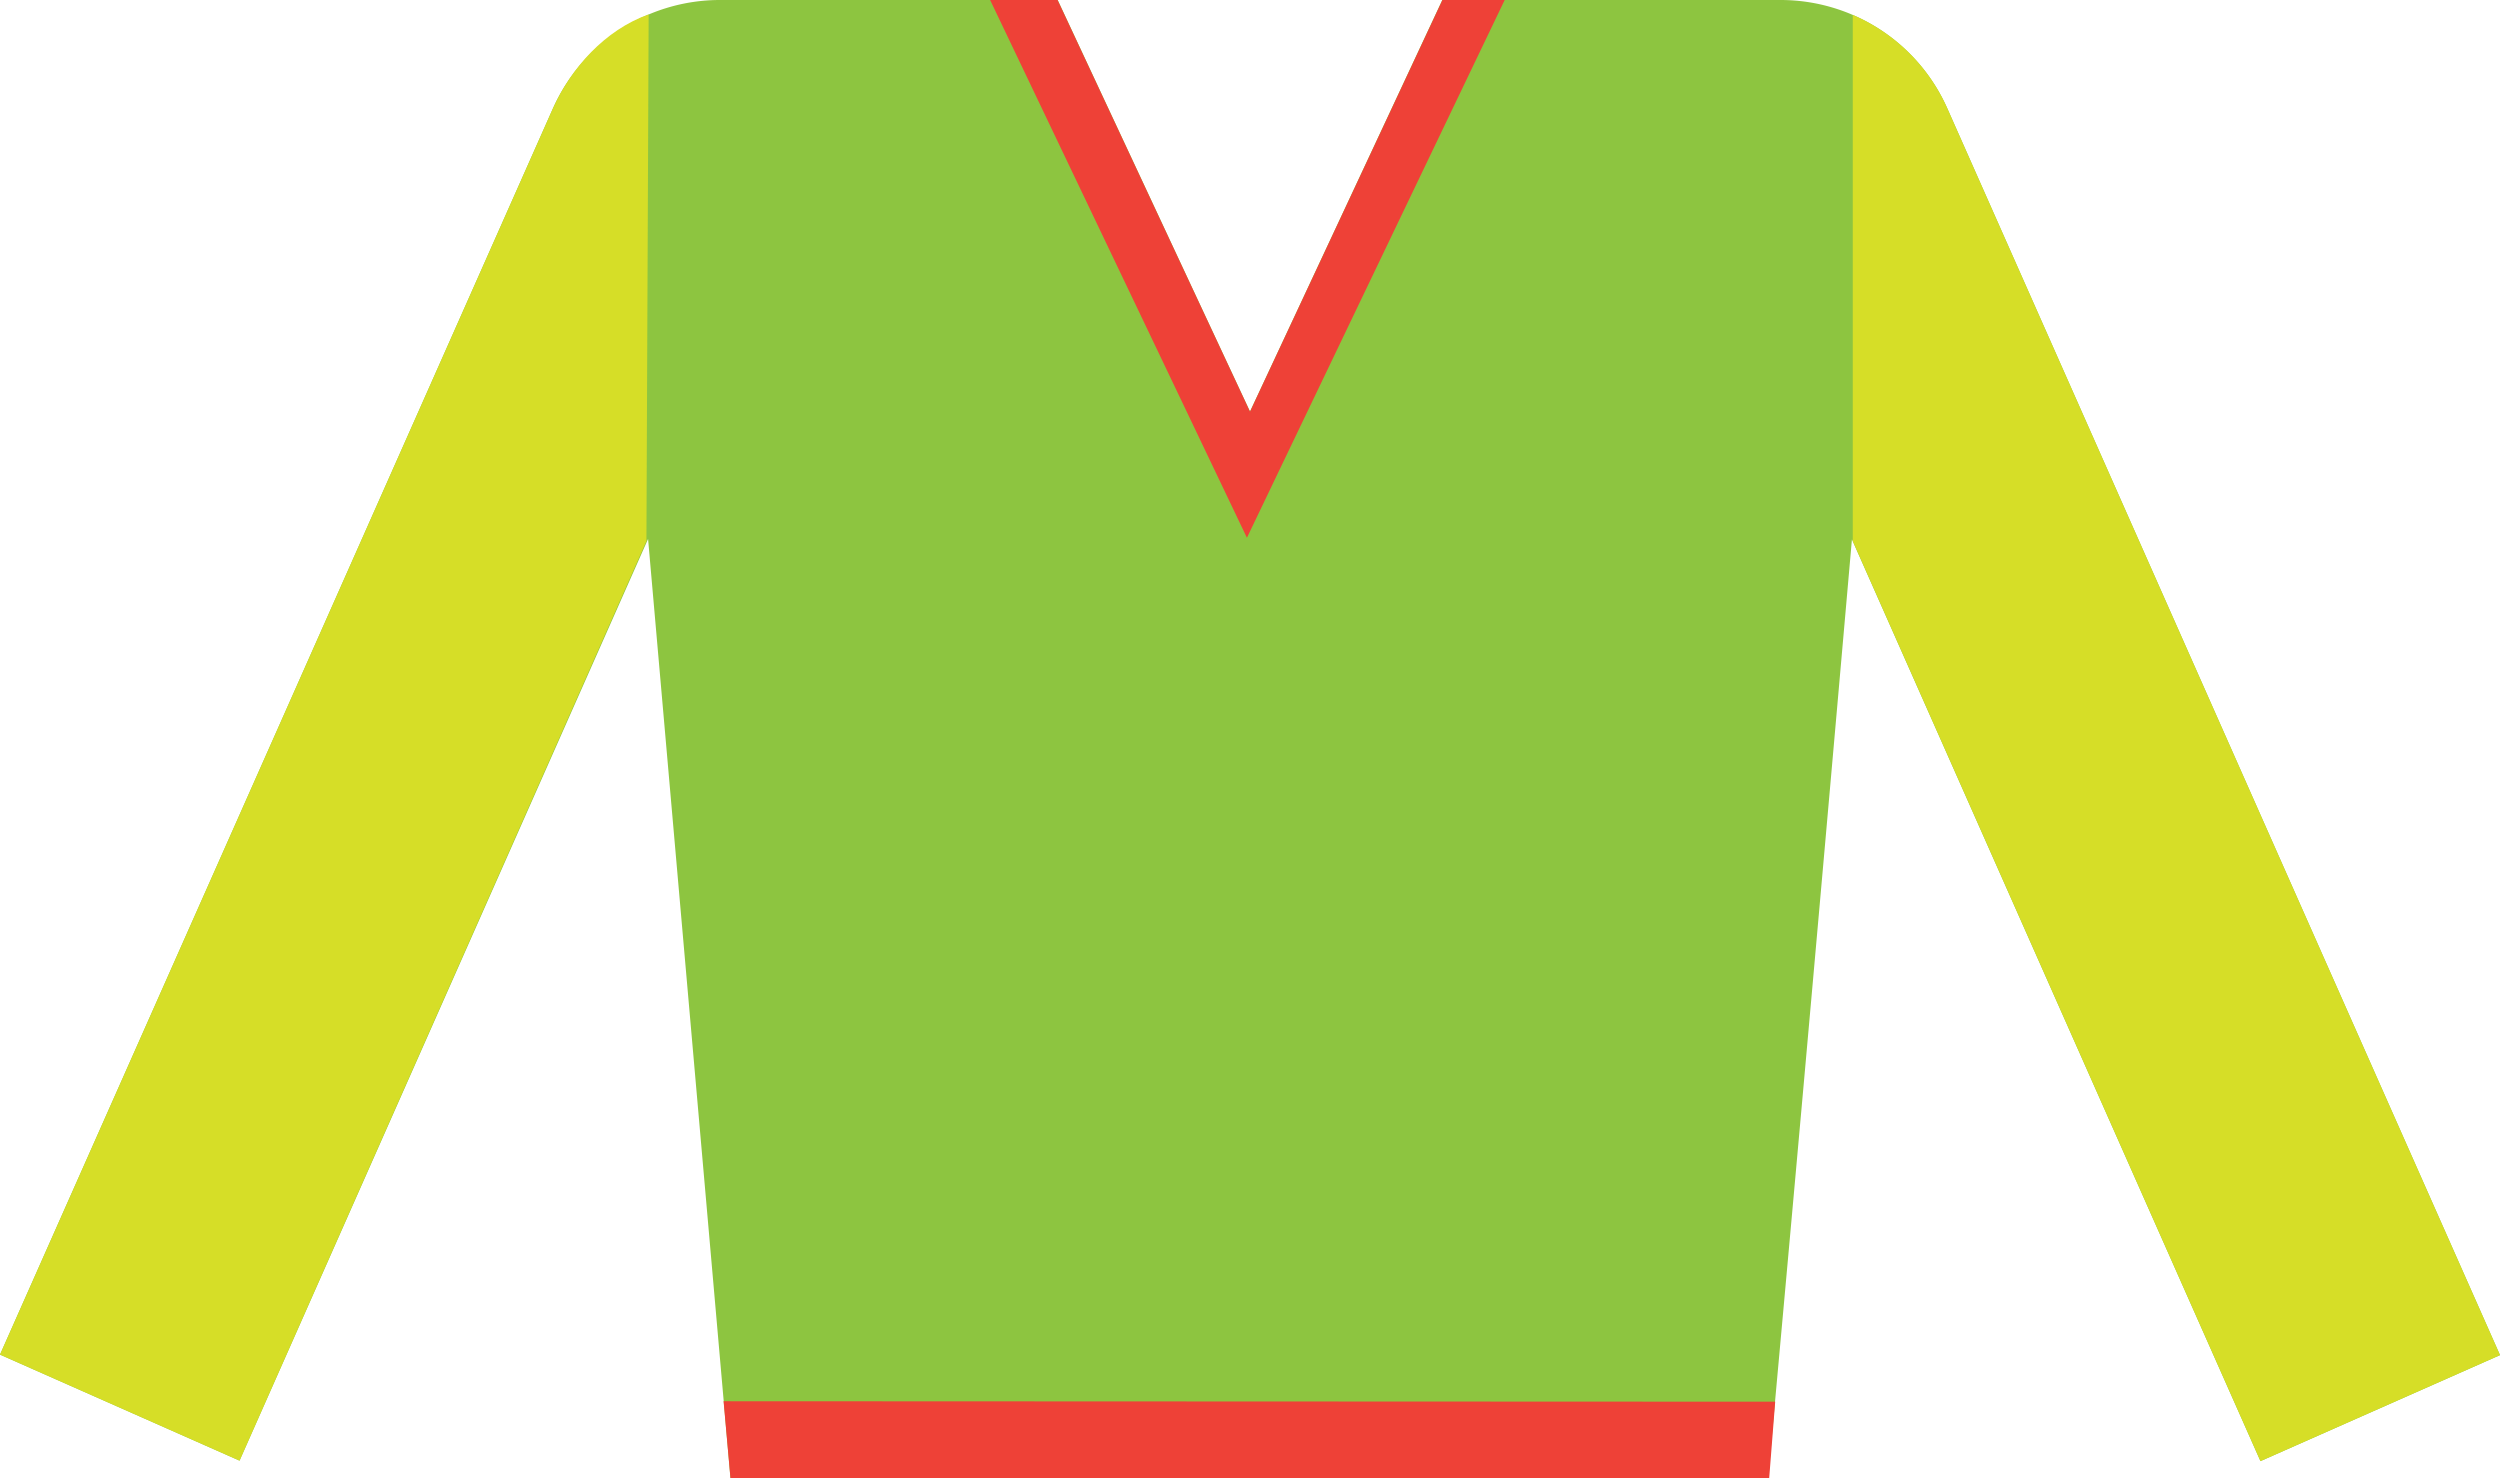 <svg xmlns="http://www.w3.org/2000/svg" width="650" height="384.4" viewBox="0 0 650 384.4">
  <defs>
    <style>
      .cls-1 {
        fill: #8dc540;
      }

      .cls-2 {
        fill: #ee4137;
      }

      .cls-3 {
        fill: #d6de27;
      }
    </style>
  </defs>
  <title>Asset 16clothes</title>
  <g id="Layer_2" data-name="Layer 2">
    <g id="Слой_1" data-name="Слой 1">
      <g>
        <path class="cls-1" d="M650,352.33l-62.28,27.56c-.3-.67-105.93-239-106.22-239.64-21.41,244.07-22.26,244.86-21.41,244.07H189.92L168.5,140.13c-3.22,7.25-102.85,232-106.22,239.64L0,352.2l143.76-324A47.57,47.57,0,0,1,187.09,0H275l50,107L375,0h88A47.47,47.47,0,0,1,506.3,28.19Z"/>
        <polygon class="cls-2" points="391.22 0 324.2 139.82 257.43 0 274.97 0 325 107.02 375.03 0 391.22 0"/>
        <polygon class="cls-2" points="461.55 364.44 459.99 384.32 189.92 384.32 188.13 364.32 461.55 364.44"/>
        <path class="cls-3" d="M168.65,3.74l-.58,136.93L62.28,379.77,0,352.2l143.76-324C148.44,17.72,157.3,7.78,168.65,3.74Z"/>
        <path class="cls-3" d="M650,352.33l-62.28,27.56-106-239.21V3.88A47.15,47.15,0,0,1,506.3,28.19Z"/>
      </g>
    </g>
  </g>
</svg>
